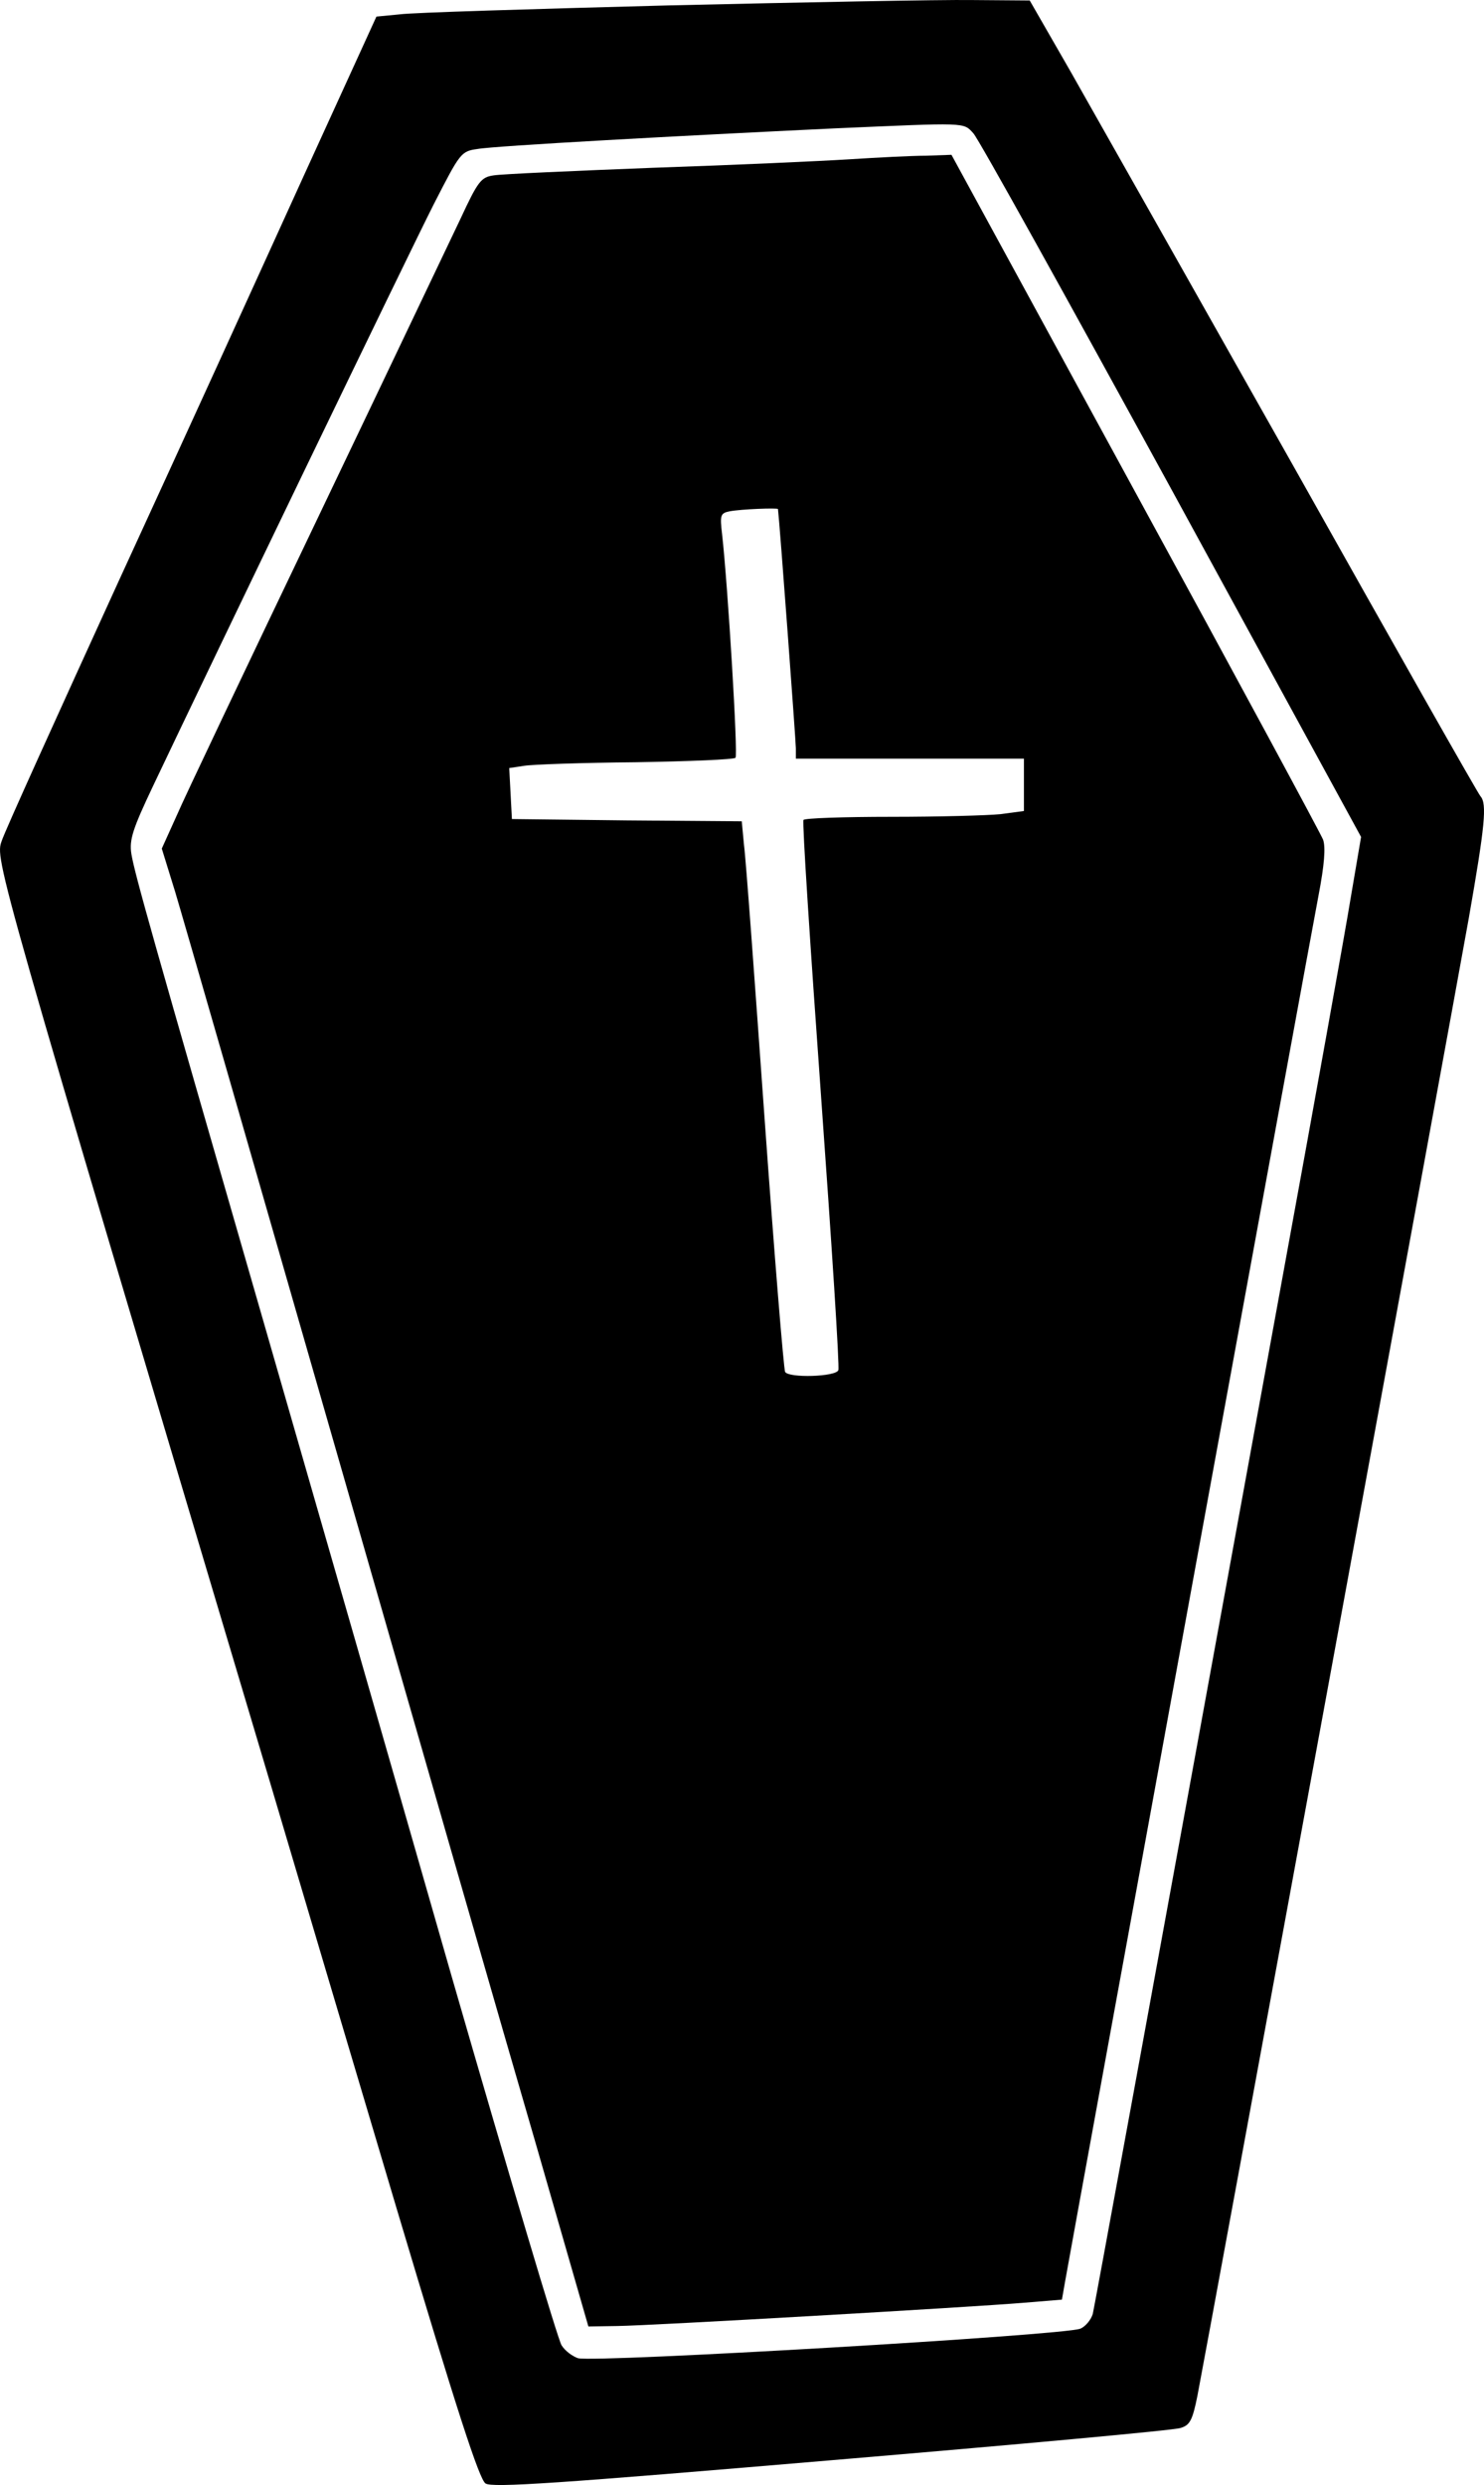 <svg xmlns="http://www.w3.org/2000/svg" version="1.0" preserveAspectRatio="xMidYMid meet" viewBox="1468.02 87.39 331.87 555.56">

    <g transform="translate(0,2000) scale(0.1,-0.1)" fill="#000000" stroke="none">

        <path d="M16175 19114 c-302 -8 -573 -16 -601 -20 l-52 -5 -163 -357 c-89 -196 -274 -602 -412 -902 -137 -300 -256 -562 -263 -584 -15 -42 -15 -42 602 -2111 57 -192 184 -620 282 -949 134 -449 184 -603 198 -612 15 -10 161 0 774 52 415 35 766 67 780 72 21 6 27 17 38 72 19 97 566 3074 607 3304 36 206 41 255 26 272 -5 5 -192 335 -416 734 -225 399 -450 797 -500 885 l-92 160 -129 1 c-71 1 -376 -5 -679 -12z m682 -286 c12 -13 211 -372 444 -798 l423 -775 -23 -135 c-12 -74 -80 -452 -151 -840 -316 -1732 -421 -2304 -426 -2327 -4 -13 -16 -28 -28 -33 -40 -15 -1081 -76 -1123 -66 -12 4 -29 16 -37 29 -8 12 -118 382 -245 822 -126 440 -317 1104 -424 1475 -247 856 -285 990 -293 1037 -5 32 3 56 49 153 130 274 574 1195 628 1301 58 113 60 117 97 122 37 7 459 30 797 46 300 13 289 14 312 -11z"/>
        <path d="M16580 18770 c-63 -4 -261 -13 -440 -19 -179 -7 -339 -14 -356 -17 -28 -4 -35 -13 -74 -97 -24 -50 -169 -355 -323 -677 -154 -322 -295 -618 -312 -658 l-33 -73 30 -97 c16 -53 177 -612 358 -1242 181 -630 382 -1329 448 -1555 l118 -410 65 1 c77 1 789 42 909 52 l85 7 7 40 c32 180 552 3023 567 3100 13 68 16 107 10 124 -5 13 -194 363 -420 777 l-411 754 -56 -2 c-32 0 -109 -4 -172 -8z m-160 -782 c4 -33 40 -520 40 -535 l0 -23 255 0 255 0 0 -59 0 -58 -52 -7 c-29 -3 -139 -6 -245 -6 -105 0 -194 -3 -196 -7 -3 -5 15 -280 39 -613 24 -333 42 -611 39 -617 -5 -15 -111 -18 -119 -4 -3 4 -24 260 -46 567 -22 308 -42 583 -46 611 l-5 53 -257 2 -257 3 -3 57 -3 57 33 5 c18 3 131 7 250 8 119 2 219 6 223 10 6 5 -17 384 -30 500 -5 42 -4 47 17 51 26 5 108 8 108 5z"/>
    </g>
</svg>
